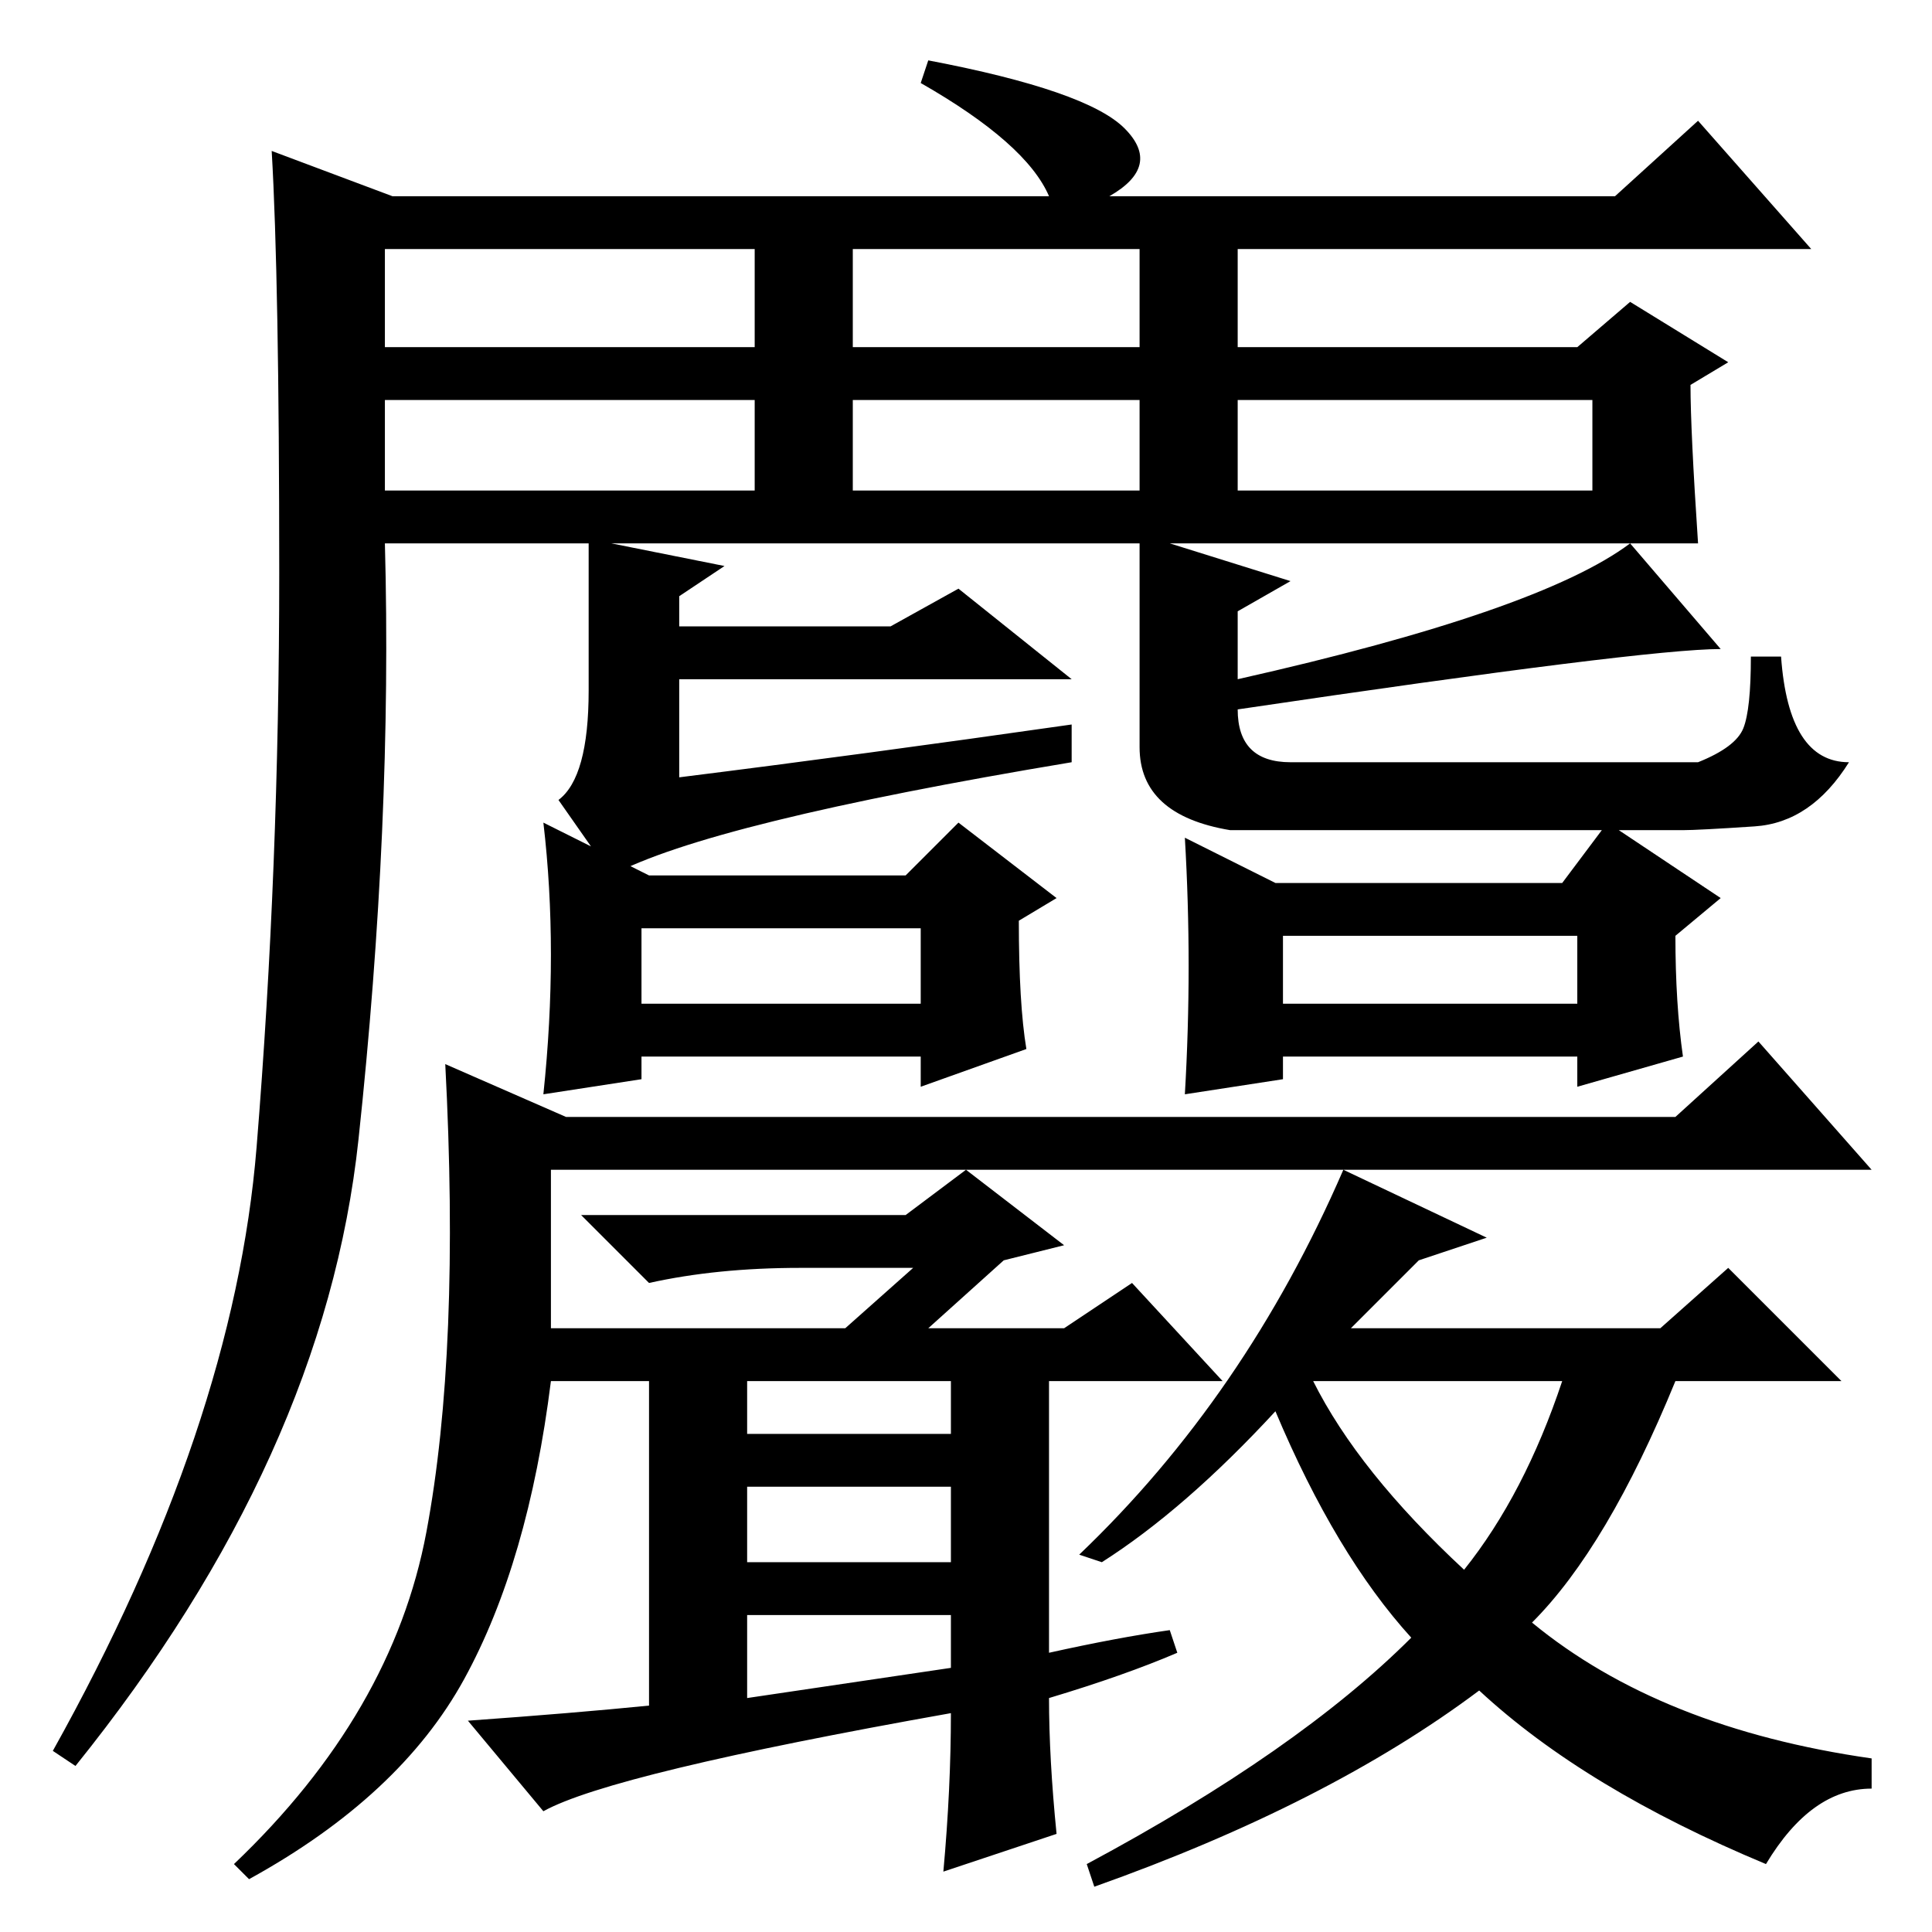 <?xml version="1.0" standalone="no"?>
<!DOCTYPE svg PUBLIC "-//W3C//DTD SVG 1.1//EN" "http://www.w3.org/Graphics/SVG/1.1/DTD/svg11.dtd" >
<svg xmlns="http://www.w3.org/2000/svg" xmlns:xlink="http://www.w3.org/1999/xlink" version="1.1" viewBox="0 -36 256 256">
  <g transform="matrix(1 0 0 -1 0 220)">
   <path fill="currentColor"
d="M34 104q3 37 3 76t-1 56l16 -6h87q-3 7 -17 15l1 3q21 -4 26 -9t-2 -9h67l11 10l15 -17h-76v-13h45l7 6l13 -8l-5 -3q0 -6 1 -21h-14h-56l16 -5l-7 -4v-9q40 9 52 18l12 -14q-10 0 -64 -8q0 -7 7 -7h54q5 2 6 4.5t1 9.5h4q1 -14 9 -14q-5 -8 -12.5 -8.5t-9.5 -0.5h-60
q-12 2 -12 11v27h-70l15 -3l-6 -4v-4h28l9 5l15 -12h-52v-13q24 3 52 7v-5q-48 -8 -61 -15l-7 10q4 3 4 14.5v19.5h-27q1 -37 -3.5 -79t-37.5 -83l-3 2q24 43 27 80zM51 210h49v13h-49v-13zM113 210h38v13h-38v-13zM164 191h47v12h-47v-12zM113 191h38v12h-38v-12zM51 191
h49v12h-49v-12zM122 123v10h-37v-10h37zM170 116v-3l-13 -2q1 17 0 34l12 -6h38l6 8l15 -10l-6 -5q0 -9 1 -16l-14 -4v4h-39zM209 123v9h-39v-9h39zM233 118l15 -17h-175v-21h39l9 8h-15q-11 0 -20 -2l-9 9h43l8 6l13 -10l-8 -2l-10 -9h18l9 6l12 -13h-23v-36q9 2 16 3l1 -3
q-7 -3 -17 -6q0 -8 1 -18l-15 -5q1 11 1 21q-45 -8 -54 -13l-10 12q14 1 24 2v43h-13q-3 -24 -11.5 -39.5t-28.5 -26.5l-2 2q21 20 25.5 44t2.5 62l16 -7h147zM197 92l-9 -3l-9 -9h41l9 8l15 -15h-22q-9 -22 -19 -32q17 -14 45 -18v-4q-8 0 -14 -10q-24 10 -38 23
q-20 -15 -51 -26l-1 3q28 15 43 30q-10 11 -18 30q-12 -13 -23 -20l-3 1q22 21 35 51zM174 73q6 -12 20 -25q8 10 13 25h-33zM126 59h-27v-10h27v10zM126 66v7h-27v-7h27zM99 42v-11l27 4v7h-27zM136 117l-14 -5v4h-37v-3l-13 -2q2 19 0 36l14 -7h34l7 7l13 -10l-5 -3
q0 -11 1 -17z" />
  </g>

</svg>
